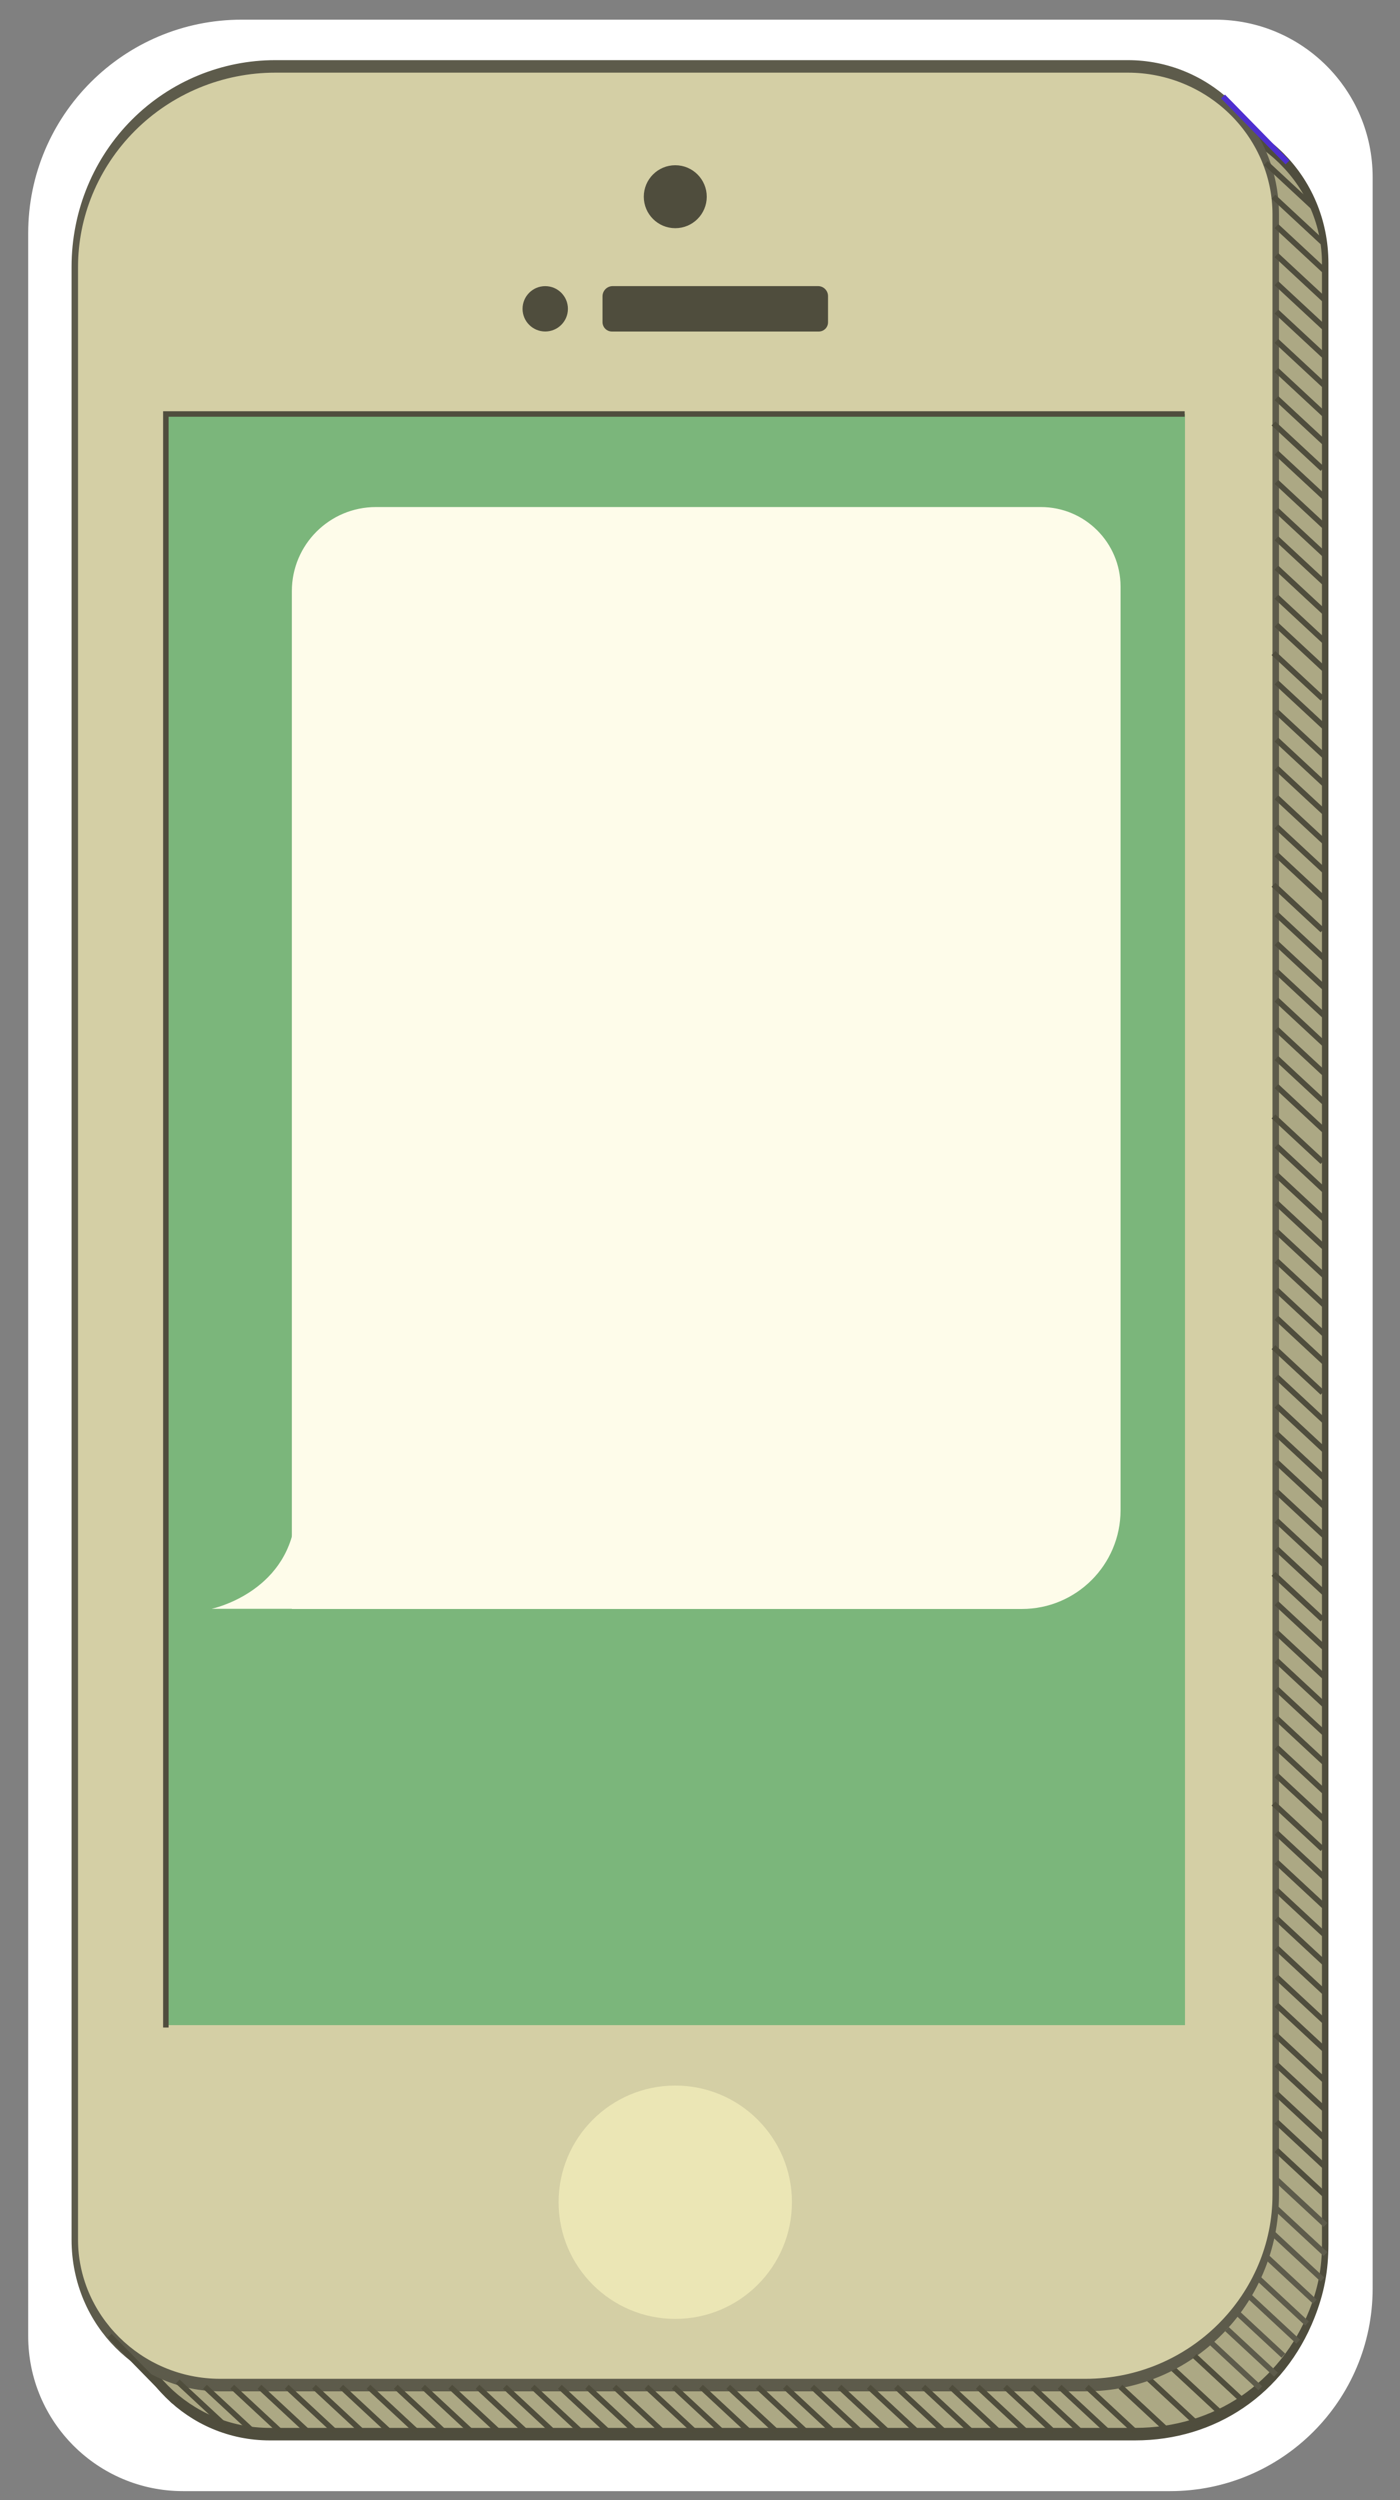 <?xml version="1.0" encoding="UTF-8" standalone="no" ?>
<!DOCTYPE svg PUBLIC "-//W3C//DTD SVG 1.1//EN" "http://www.w3.org/Graphics/SVG/1.1/DTD/svg11.dtd">
<svg xmlns="http://www.w3.org/2000/svg" xmlns:xlink="http://www.w3.org/1999/xlink" version="1.1" width="280" height="500" viewBox="0 0 280 500" xml:space="preserve">
<rect x="0" y="0" width="280" height="500" fill="#808080" stroke="none"/>
<desc>Created with Fabric.js 5.3.0</desc>
<defs>
</defs>
<g transform="matrix(1.452 0 0 2.669 140.084 251.064)" id="_G9u0qBxWMfpg-iPO7dcI"  >
<path style="stroke: rgb(93,91,75); stroke-width: 0; stroke-dasharray: none; stroke-linecap: butt; stroke-dashoffset: 0; stroke-linejoin: miter; stroke-miterlimit: 4; fill: rgb(255,255,255); fill-rule: nonzero; opacity: 1;"  transform=" translate(-0, -0)" d="M -92.593 -76.587 C -92.593 -85.427 -79.422 -92.593 -63.175 -92.593 L 70.903 -92.593 L 70.903 -92.593 C 82.882 -92.593 92.593 -87.309 92.593 -80.792 L 92.593 77.411 L 92.593 77.411 C 92.593 85.795 80.099 92.593 64.688 92.593 L -71.254 92.593 L -71.254 92.593 C -83.039 92.593 -92.593 87.395 -92.593 80.983 z" stroke-linecap="round" />
</g>
<g transform="matrix(1.297 0 0 2.504 144.946 254.946)" id="yv3VYBNPP-re1SEF-NI1U"  >
<path style="stroke: rgb(79,77,61); stroke-width: 1; stroke-dasharray: none; stroke-linecap: butt; stroke-dashoffset: 0; stroke-linejoin: miter; stroke-miterlimit: 4; fill: rgb(172,168,132); fill-rule: nonzero; opacity: 1;"  transform=" translate(0, 0)" d="M -92.593 -76.582 C -92.593 -85.425 -78.748 -92.593 -61.671 -92.593 L 69.795 -92.593 L 69.795 -92.593 C 82.386 -92.593 92.593 -87.308 92.593 -80.789 C 92.593 -28.584 92.593 77.406 92.593 77.406 C 92.596 79.418 91.97 81.124 90.543 82.995 C 86.018 88.924 75.575 92.598 63.261 92.593 C 63.261 92.593 -26.133 92.593 -70.163 92.593 L -70.163 92.593 C -82.551 92.593 -92.593 87.393 -92.593 80.98 z" stroke-linecap="round" />
</g>
<g transform="matrix(1.099 0 0 1.099 239.393 478.166)" id="JL16sPYyk-ibf8IjoU6X-"  >
<path style="stroke: rgb(79,77,60); stroke-width: 1; stroke-dasharray: none; stroke-linecap: butt; stroke-dashoffset: 0; stroke-linejoin: miter; stroke-miterlimit: 4; fill: rgb(255,255,255); fill-opacity: 0; fill-rule: nonzero; opacity: 1;"  transform=" translate(-0, -0)" d="M 4.46 4.142 L -4.46 -4.142" stroke-linecap="round" />
</g>
<g transform="matrix(1.099 0 0 1.099 233.941 479.656)" id="ArM8Oy_mDsmwyIXMy0pAa"  >
<path style="stroke: rgb(79,77,60); stroke-width: 1; stroke-dasharray: none; stroke-linecap: butt; stroke-dashoffset: 0; stroke-linejoin: miter; stroke-miterlimit: 4; fill: rgb(255,255,255); fill-opacity: 0; fill-rule: nonzero; opacity: 1;"  transform=" translate(-0, -0)" d="M 4.46 4.142 L -4.46 -4.142" stroke-linecap="round" />
</g>
<g transform="matrix(1.297 0 0 2.504 135.054 245.132)" id="5Lbg0PVUjetC02H09hgB-"  >
<path style="stroke: rgb(93,91,75); stroke-width: 1; stroke-dasharray: none; stroke-linecap: butt; stroke-dashoffset: 0; stroke-linejoin: miter; stroke-miterlimit: 4; fill: rgb(212,207,165); fill-rule: nonzero; opacity: 1;"  transform=" translate(-0, 0)" d="M -92.593 -76.582 C -92.593 -80.829 -89.335 -84.901 -83.536 -87.903 C -77.737 -90.906 -69.872 -92.593 -61.671 -92.593 L 69.795 -92.593 L 69.795 -92.593 C 75.841 -92.593 81.64 -91.349 85.915 -89.135 C 90.191 -86.922 92.593 -83.919 92.593 -80.789 L 92.593 77.406 L 92.593 77.406 C 92.593 85.793 79.461 92.593 63.261 92.593 L -70.163 92.593 L -70.163 92.593 C -82.551 92.593 -92.593 87.393 -92.593 80.98 z" stroke-linecap="round" />
</g>
<g transform="matrix(1.101 0 0 1.74 135.054 243.89)" id="Zd_s-67qUVsQ7wvPMep-O"  >
<path style="stroke: rgb(78,47,207); stroke-width: 0; stroke-dasharray: none; stroke-linecap: butt; stroke-dashoffset: 0; stroke-linejoin: miter; stroke-miterlimit: 4; fill: rgb(123,182,123); fill-rule: nonzero; opacity: 1;"  transform=" translate(-0, -0)" d="M -92.593 -92.593 L 92.593 -92.593 L 92.593 92.593 L -92.593 92.593 z" stroke-linecap="round" />
</g>
<g transform="matrix(1.099 0 0 1.099 228.987 481.88)" id="ShDyWMoweT0h7YzzrNn0O"  >
<path style="stroke: rgb(79,77,60); stroke-width: 1; stroke-dasharray: none; stroke-linecap: butt; stroke-dashoffset: 0; stroke-linejoin: miter; stroke-miterlimit: 4; fill: rgb(255,255,255); fill-opacity: 0; fill-rule: nonzero; opacity: 1;"  transform=" translate(-0, -0)" d="M 4.46 4.142 L -4.46 -4.142" stroke-linecap="round" />
</g>
<g transform="matrix(1.099 0 0 1.099 222.269 481.88)" id="JoIuaPRRrcDDxZdfXGGPP"  >
<path style="stroke: rgb(79,77,60); stroke-width: 1; stroke-dasharray: none; stroke-linecap: butt; stroke-dashoffset: 0; stroke-linejoin: miter; stroke-miterlimit: 4; fill: rgb(255,255,255); fill-opacity: 0; fill-rule: nonzero; opacity: 1;"  transform=" translate(-0, -0)" d="M 4.46 4.142 L -4.46 -4.142" stroke-linecap="round" />
</g>
<g transform="matrix(0.895 0 0 1.19 141.242 211.59)" id="SSddnpw28no8nQ-kVw8bD"  >
<path style="stroke: rgb(57,255,16); stroke-width: 0; stroke-dasharray: none; stroke-linecap: butt; stroke-dashoffset: 0; stroke-linejoin: miter; stroke-miterlimit: 4; fill: rgb(254,252,234); fill-rule: nonzero; opacity: 1;"  transform=" translate(0, 0)" d="M -92.593 -78.463 C -92.593 -86.267 -84.184 -92.593 -73.812 -92.593 L 74.803 -92.593 L 74.803 -92.593 C 84.628 -92.593 92.593 -86.6 92.593 -79.209 L 92.593 75.994 L 92.593 75.994 C 92.593 85.161 82.715 92.593 70.53 92.593 L -92.593 92.593 z" stroke-linecap="round" />
</g>
<g transform="matrix(0.068 0 0 0.068 135.054 39.34)" id="fYXuJIm859Lx_1IxTNTUX"  >
<path style="stroke: rgb(242,6,244); stroke-width: 0; stroke-dasharray: none; stroke-linecap: butt; stroke-dashoffset: 0; stroke-linejoin: miter; stroke-miterlimit: 4; fill: rgb(79,77,61); fill-rule: nonzero; opacity: 1;"  transform=" translate(0, 0)" d="M 0 -92.593 C 51.111 -92.593 92.593 -51.111 92.593 0 C 92.593 51.111 51.111 92.593 0 92.593 C -51.111 92.593 -92.593 51.111 -92.593 0 C -92.593 -51.111 -51.111 -92.593 0 -92.593 z" stroke-linecap="round" />
</g>
<g transform="matrix(0.467 0 0 0.569 51.892 311.022)" id="MPvofOXtrKsUghsFPXV95"  >
<path style="stroke: rgb(0,0,0); stroke-width: 0; stroke-dasharray: none; stroke-linecap: butt; stroke-dashoffset: 0; stroke-linejoin: miter; stroke-miterlimit: 4; fill: rgb(254,252,234); fill-rule: nonzero; opacity: 1;"  transform=" translate(-0, -0)" d="M 20.488 18.836 L -20.488 18.836 C -20.488 18.836 11.295 13.43 15.303 -12.186 C 19.311 -37.801 20.488 18.836 20.488 18.836 z" stroke-linecap="round" />
</g>
<g transform="matrix(1.099 0 0 1.099 259.597 273.968)" id="CvkjHiG507HyOmCWAa0Es"  >
<path style="stroke: rgb(79,77,61); stroke-width: 1; stroke-dasharray: none; stroke-linecap: butt; stroke-dashoffset: 0; stroke-linejoin: miter; stroke-miterlimit: 4; fill: rgb(255,255,255); fill-opacity: 0; fill-rule: nonzero; opacity: 1;"  transform=" translate(-0, -0)" d="M 4.46 4.142 L -4.46 -4.142" stroke-linecap="round" />
</g>
<g transform="matrix(1.099 0 0 1.099 251.058 25.888)" id="ijqYhfid2atw7Nhr3Ir_y"  >
<path style="stroke: rgb(78,47,207); stroke-width: 1; stroke-dasharray: none; stroke-linecap: butt; stroke-dashoffset: 0; stroke-linejoin: miter; stroke-miterlimit: 4; fill: rgb(255,255,255); fill-opacity: 0; fill-rule: nonzero; opacity: 1;"  transform=" translate(0, 0)" d="M 5.872 5.996 L -5.872 -5.996" stroke-linecap="round" />
</g>
<g transform="matrix(1.099 0 0 1.099 260.19 296.938)" id="_YL-Y_uUzmkDdhodFQ4RZ"  >
<path style="stroke: rgb(79,77,61); stroke-width: 1; stroke-dasharray: none; stroke-linecap: butt; stroke-dashoffset: 0; stroke-linejoin: miter; stroke-miterlimit: 4; fill: rgb(255,255,255); fill-opacity: 0; fill-rule: nonzero; opacity: 1;"  transform=" translate(-0, -0)" d="M 4.46 4.142 L -4.46 -4.142" stroke-linecap="round" />
</g>
<g transform="matrix(1.099 0 0 1.099 260.19 279.846)" id="sYRFa4NQZ8iMWi1NGid6b"  >
<path style="stroke: rgb(79,77,61); stroke-width: 1; stroke-dasharray: none; stroke-linecap: butt; stroke-dashoffset: 0; stroke-linejoin: miter; stroke-miterlimit: 4; fill: rgb(255,255,255); fill-opacity: 0; fill-rule: nonzero; opacity: 1;"  transform=" translate(-0, -0)" d="M 4.46 4.142 L -4.46 -4.142" stroke-linecap="round" />
</g>
<g transform="matrix(1.099 0 0 1.099 216.817 481.88)" id="TEaWz-yfkvLLggD7seNTu"  >
<path style="stroke: rgb(79,77,60); stroke-width: 1; stroke-dasharray: none; stroke-linecap: butt; stroke-dashoffset: 0; stroke-linejoin: miter; stroke-miterlimit: 4; fill: rgb(255,255,255); fill-opacity: 0; fill-rule: nonzero; opacity: 1;"  transform=" translate(-0, -0)" d="M 4.46 4.142 L -4.46 -4.142" stroke-linecap="round" />
</g>
<g transform="matrix(1.099 0 0 1.099 259.894 411.402)" id="ubEkE_DPVOwGsHPwAIi8n"  >
<path style="stroke: rgb(79,77,61); stroke-width: 1; stroke-dasharray: none; stroke-linecap: butt; stroke-dashoffset: 0; stroke-linejoin: miter; stroke-miterlimit: 4; fill: rgb(255,255,255); fill-opacity: 0; fill-rule: nonzero; opacity: 1;"  transform=" translate(-0, -0)" d="M 4.46 4.142 L -4.46 -4.142" stroke-linecap="round" />
</g>
<g transform="matrix(1.099 0 0 1.099 260.19 302.816)" id="269Dbxu7982jvWz7CBnUe"  >
<path style="stroke: rgb(79,77,61); stroke-width: 1; stroke-dasharray: none; stroke-linecap: butt; stroke-dashoffset: 0; stroke-linejoin: miter; stroke-miterlimit: 4; fill: rgb(255,255,255); fill-opacity: 0; fill-rule: nonzero; opacity: 1;"  transform=" translate(-0, -0)" d="M 4.46 4.142 L -4.46 -4.142" stroke-linecap="round" />
</g>
<g transform="matrix(1.099 0 0 1.099 260.19 285.656)" id="AwW6C7IlqZaAXgV0flhPj"  >
<path style="stroke: rgb(79,77,61); stroke-width: 1; stroke-dasharray: none; stroke-linecap: butt; stroke-dashoffset: 0; stroke-linejoin: miter; stroke-miterlimit: 4; fill: rgb(255,255,255); fill-opacity: 0; fill-rule: nonzero; opacity: 1;"  transform=" translate(-0, -0)" d="M 4.46 4.142 L -4.46 -4.142" stroke-linecap="round" />
</g>
<g transform="matrix(1.099 0 0 1.099 260.19 308.625)" id="BvjI0sVN4A8Bku_9GsEJE"  >
<path style="stroke: rgb(79,77,61); stroke-width: 1; stroke-dasharray: none; stroke-linecap: butt; stroke-dashoffset: 0; stroke-linejoin: miter; stroke-miterlimit: 4; fill: rgb(255,255,255); fill-opacity: 0; fill-rule: nonzero; opacity: 1;"  transform=" translate(-0, -0)" d="M 4.46 4.142 L -4.46 -4.142" stroke-linecap="round" />
</g>
<g transform="matrix(1.099 0 0 1.099 260.19 291.274)" id="TsuLF9ra-4-EjqYuRnYRg"  >
<path style="stroke: rgb(79,77,61); stroke-width: 1; stroke-dasharray: none; stroke-linecap: butt; stroke-dashoffset: 0; stroke-linejoin: miter; stroke-miterlimit: 4; fill: rgb(255,255,255); fill-opacity: 0; fill-rule: nonzero; opacity: 1;"  transform=" translate(-0, -0)" d="M 4.46 4.142 L -4.46 -4.142" stroke-linecap="round" />
</g>
<g transform="matrix(1.099 0 0 1.099 211.365 481.88)" id="9Yz1NUBpVKezelBk3ZW5i"  >
<path style="stroke: rgb(79,77,60); stroke-width: 1; stroke-dasharray: none; stroke-linecap: butt; stroke-dashoffset: 0; stroke-linejoin: miter; stroke-miterlimit: 4; fill: rgb(255,255,255); fill-opacity: 0; fill-rule: nonzero; opacity: 1;"  transform=" translate(-0, -0)" d="M 4.46 4.142 L -4.46 -4.142" stroke-linecap="round" />
</g>
<g transform="matrix(1.099 0 0 1.099 260.19 417.448)" id="kb6-uroBnwmcvQMvcnj7I"  >
<path style="stroke: rgb(79,77,61); stroke-width: 1; stroke-dasharray: none; stroke-linecap: butt; stroke-dashoffset: 0; stroke-linejoin: miter; stroke-miterlimit: 4; fill: rgb(255,255,255); fill-opacity: 0; fill-rule: nonzero; opacity: 1;"  transform=" translate(-0, -0)" d="M 4.46 4.142 L -4.46 -4.142" stroke-linecap="round" />
</g>
<g transform="matrix(0.252 0 0 0.252 135.054 440.417)" id="826o_ZZ4lR3ps_e4AHRYR"  >
<path style="stroke: rgb(79,77,61); stroke-width: 0; stroke-dasharray: none; stroke-linecap: butt; stroke-dashoffset: 0; stroke-linejoin: miter; stroke-miterlimit: 4; fill: rgb(235,230,181); fill-rule: nonzero; opacity: 1;"  transform=" translate(0, 0)" d="M 0 -92.593 C 51.111 -92.593 92.593 -51.111 92.593 0 C 92.593 51.111 51.111 92.593 0 92.593 C -51.111 92.593 -92.593 51.111 -92.593 0 C -92.593 -51.111 -51.111 -92.593 0 -92.593 z" stroke-linecap="round" />
</g>
<g transform="matrix(1.099 0 0 1.099 260.19 314.244)" id="lYxq9g2ksYP7SptmkfdK3"  >
<path style="stroke: rgb(79,77,61); stroke-width: 1; stroke-dasharray: none; stroke-linecap: butt; stroke-dashoffset: 0; stroke-linejoin: miter; stroke-miterlimit: 4; fill: rgb(255,255,255); fill-opacity: 0; fill-rule: nonzero; opacity: 1;"  transform=" translate(-0, -0)" d="M 4.46 4.142 L -4.46 -4.142" stroke-linecap="round" />
</g>
<g transform="matrix(1.099 0 0 1.099 259.597 319.307)" id="PVF0qNFZiY1S-2PAgMNNx"  >
<path style="stroke: rgb(79,77,61); stroke-width: 1; stroke-dasharray: none; stroke-linecap: butt; stroke-dashoffset: 0; stroke-linejoin: miter; stroke-miterlimit: 4; fill: rgb(255,255,255); fill-opacity: 0; fill-rule: nonzero; opacity: 1;"  transform=" translate(-0, -0)" d="M 4.46 4.142 L -4.46 -4.142" stroke-linecap="round" />
</g>
<g transform="matrix(1.099 0 0 1.099 205.913 481.88)" id="JQR-z4un7rAQZ9cEHQOe9"  >
<path style="stroke: rgb(79,77,60); stroke-width: 1; stroke-dasharray: none; stroke-linecap: butt; stroke-dashoffset: 0; stroke-linejoin: miter; stroke-miterlimit: 4; fill: rgb(255,255,255); fill-opacity: 0; fill-rule: nonzero; opacity: 1;"  transform=" translate(-0, -0)" d="M 4.46 4.142 L -4.46 -4.142" stroke-linecap="round" />
</g>
<g transform="matrix(1.099 0 0 1.099 260.19 423.257)" id="15bXIwXaNDw5G6xJJ-ET6"  >
<path style="stroke: rgb(79,77,61); stroke-width: 1; stroke-dasharray: none; stroke-linecap: butt; stroke-dashoffset: 0; stroke-linejoin: miter; stroke-miterlimit: 4; fill: rgb(255,255,255); fill-opacity: 0; fill-rule: nonzero; opacity: 1;"  transform=" translate(-0, -0)" d="M 4.46 4.142 L -4.46 -4.142" stroke-linecap="round" />
</g>
<g transform="matrix(1.099 0 0 1.099 260.19 342.276)" id="DjPbIHlwO6U6I5MtCJH4F"  >
<path style="stroke: rgb(79,77,61); stroke-width: 1; stroke-dasharray: none; stroke-linecap: butt; stroke-dashoffset: 0; stroke-linejoin: miter; stroke-miterlimit: 4; fill: rgb(255,255,255); fill-opacity: 0; fill-rule: nonzero; opacity: 1;"  transform=" translate(-0, -0)" d="M 4.46 4.142 L -4.46 -4.142" stroke-linecap="round" />
</g>
<g transform="matrix(1.099 0 0 1.099 260.19 325.185)" id="3vFRgc7triri2viRfIKsa"  >
<path style="stroke: rgb(79,77,61); stroke-width: 1; stroke-dasharray: none; stroke-linecap: butt; stroke-dashoffset: 0; stroke-linejoin: miter; stroke-miterlimit: 4; fill: rgb(255,255,255); fill-opacity: 0; fill-rule: nonzero; opacity: 1;"  transform=" translate(-0, -0)" d="M 4.46 4.142 L -4.46 -4.142" stroke-linecap="round" />
</g>
<g transform="matrix(1.099 0 0 1.099 260.19 348.154)" id="g2kKRolMXGKVZCax70pUB"  >
<path style="stroke: rgb(79,77,61); stroke-width: 1; stroke-dasharray: none; stroke-linecap: butt; stroke-dashoffset: 0; stroke-linejoin: miter; stroke-miterlimit: 4; fill: rgb(255,255,255); fill-opacity: 0; fill-rule: nonzero; opacity: 1;"  transform=" translate(-0, -0)" d="M 4.46 4.142 L -4.46 -4.142" stroke-linecap="round" />
</g>
<g transform="matrix(1.099 0 0 1.099 260.19 330.994)" id="-xFd083HCwWQnCNzAsYt9"  >
<path style="stroke: rgb(79,77,61); stroke-width: 1; stroke-dasharray: none; stroke-linecap: butt; stroke-dashoffset: 0; stroke-linejoin: miter; stroke-miterlimit: 4; fill: rgb(255,255,255); fill-opacity: 0; fill-rule: nonzero; opacity: 1;"  transform=" translate(-0, -0)" d="M 4.46 4.142 L -4.46 -4.142" stroke-linecap="round" />
</g>
<g transform="matrix(1.099 0 0 1.099 200.461 481.88)" id="ww280HKopEsKeUS6eyvOW"  >
<path style="stroke: rgb(79,77,60); stroke-width: 1; stroke-dasharray: none; stroke-linecap: butt; stroke-dashoffset: 0; stroke-linejoin: miter; stroke-miterlimit: 4; fill: rgb(255,255,255); fill-opacity: 0; fill-rule: nonzero; opacity: 1;"  transform=" translate(-0, -0)" d="M 4.46 4.142 L -4.46 -4.142" stroke-linecap="round" />
</g>
<g transform="matrix(1.099 0 0 1.099 260.19 428.876)" id="EuYK5HxrN5YOjxrPdKK8R"  >
<path style="stroke: rgb(79,77,61); stroke-width: 1; stroke-dasharray: none; stroke-linecap: butt; stroke-dashoffset: 0; stroke-linejoin: miter; stroke-miterlimit: 4; fill: rgb(255,255,255); fill-opacity: 0; fill-rule: nonzero; opacity: 1;"  transform=" translate(-0, -0)" d="M 4.46 4.142 L -4.46 -4.142" stroke-linecap="round" />
</g>
<g transform="matrix(1.099 0 0 1.099 260.19 353.964)" id="rbLoRajQx1zl4C6qGyPQP"  >
<path style="stroke: rgb(79,77,61); stroke-width: 1; stroke-dasharray: none; stroke-linecap: butt; stroke-dashoffset: 0; stroke-linejoin: miter; stroke-miterlimit: 4; fill: rgb(255,255,255); fill-opacity: 0; fill-rule: nonzero; opacity: 1;"  transform=" translate(-0, -0)" d="M 4.46 4.142 L -4.46 -4.142" stroke-linecap="round" />
</g>
<g transform="matrix(1.099 0 0 1.099 260.19 336.613)" id="fR0igL-Lz-4JKKFDChyDQ"  >
<path style="stroke: rgb(79,77,61); stroke-width: 1; stroke-dasharray: none; stroke-linecap: butt; stroke-dashoffset: 0; stroke-linejoin: miter; stroke-miterlimit: 4; fill: rgb(255,255,255); fill-opacity: 0; fill-rule: nonzero; opacity: 1;"  transform=" translate(-0, -0)" d="M 4.46 4.142 L -4.46 -4.142" stroke-linecap="round" />
</g>
<g transform="matrix(1.099 0 0 1.099 260.19 434.539)" id="dTazT-WrTC0XRIqi3a9dV"  >
<path style="stroke: rgb(79,77,61); stroke-width: 1; stroke-dasharray: none; stroke-linecap: butt; stroke-dashoffset: 0; stroke-linejoin: miter; stroke-miterlimit: 4; fill: rgb(255,255,255); fill-opacity: 0; fill-rule: nonzero; opacity: 1;"  transform=" translate(-0, -0)" d="M 4.46 4.142 L -4.46 -4.142" stroke-linecap="round" />
</g>
<g transform="matrix(1.099 0 0 1.099 260.19 359.582)" id="ISQ1bvfp6ZNyvo2-dRBoY"  >
<path style="stroke: rgb(79,77,61); stroke-width: 1; stroke-dasharray: none; stroke-linecap: butt; stroke-dashoffset: 0; stroke-linejoin: miter; stroke-miterlimit: 4; fill: rgb(255,255,255); fill-opacity: 0; fill-rule: nonzero; opacity: 1;"  transform=" translate(-0, -0)" d="M 4.46 4.142 L -4.46 -4.142" stroke-linecap="round" />
</g>
<g transform="matrix(1.099 0 0 1.099 28.376 473.692)" id="LTBBxbnJ5iq1JP6PSldB2"  >
<path style="stroke: rgb(79,77,61); stroke-width: 1; stroke-dasharray: none; stroke-linecap: butt; stroke-dashoffset: 0; stroke-linejoin: miter; stroke-miterlimit: 4; fill: rgb(79,77,61); fill-rule: nonzero; opacity: 1;"  transform=" translate(0, 0)" d="M 5.872 5.996 L -5.872 -5.996" stroke-linecap="round" />
</g>
<g transform="matrix(0.049 0 0 0.049 109.047 61.76)" id="V0bvjHy66WqFA9s0XeVW7"  >
<path style="stroke: rgb(242,6,244); stroke-width: 0; stroke-dasharray: none; stroke-linecap: butt; stroke-dashoffset: 0; stroke-linejoin: miter; stroke-miterlimit: 4; fill: rgb(79,77,61); fill-rule: nonzero; opacity: 1;"  transform=" translate(0, 0)" d="M 0 -92.593 C 51.111 -92.593 92.593 -51.111 92.593 0 C 92.593 51.111 51.111 92.593 0 92.593 C -51.111 92.593 -92.593 51.111 -92.593 0 C -92.593 -51.111 -51.111 -92.593 0 -92.593 z" stroke-linecap="round" />
</g>
<g transform="matrix(1.099 0 0 1.099 260.19 388.208)" id="1R0pdOvR1LI0PNCE_kBKJ"  >
<path style="stroke: rgb(79,77,61); stroke-width: 1; stroke-dasharray: none; stroke-linecap: butt; stroke-dashoffset: 0; stroke-linejoin: miter; stroke-miterlimit: 4; fill: rgb(255,255,255); fill-opacity: 0; fill-rule: nonzero; opacity: 1;"  transform=" translate(-0, -0)" d="M 4.46 4.142 L -4.46 -4.142" stroke-linecap="round" />
</g>
<g transform="matrix(1.099 0 0 1.099 195.009 481.88)" id="Q2jV4YTyoD9SPcwr05Pwf"  >
<path style="stroke: rgb(79,77,60); stroke-width: 1; stroke-dasharray: none; stroke-linecap: butt; stroke-dashoffset: 0; stroke-linejoin: miter; stroke-miterlimit: 4; fill: rgb(255,255,255); fill-opacity: 0; fill-rule: nonzero; opacity: 1;"  transform=" translate(-0, -0)" d="M 4.46 4.142 L -4.46 -4.142" stroke-linecap="round" />
</g>
<g transform="matrix(1.099 0 0 1.099 260.19 440.417)" id="-FqLVh7kBzpUMSyviPDX3"  >
<path style="stroke: rgb(93,91,75); stroke-width: 1; stroke-dasharray: none; stroke-linecap: butt; stroke-dashoffset: 0; stroke-linejoin: miter; stroke-miterlimit: 4; fill: rgb(255,255,255); fill-opacity: 0; fill-rule: nonzero; opacity: 1;"  transform=" translate(-0, -0)" d="M 4.46 4.142 L -4.46 -4.142" stroke-linecap="round" />
</g>
<g transform="matrix(1.087 0 0 0.219 143.053 61.76)" id="OpORFh6Xj1i5XhwOgTIrr"  >
<path style="stroke: rgb(78,47,207); stroke-width: 0; stroke-dasharray: none; stroke-linecap: butt; stroke-dashoffset: 0; stroke-linejoin: miter; stroke-miterlimit: 4; fill: rgb(79,77,61); fill-rule: nonzero; opacity: 1;"  transform=" translate(0, -0)" d="M -20.747 -11.407 C -20.747 -16.565 -19.905 -20.747 -18.865 -20.747 L 18.907 -20.747 L 18.907 -20.747 C 19.923 -20.747 20.747 -16.659 20.747 -11.615 L 20.747 12.326 L 20.747 12.326 C 20.747 16.977 19.987 20.747 19.051 20.747 L -19.009 20.747 L -19.009 20.747 C -19.969 20.747 -20.747 16.884 -20.747 12.118 z" stroke-linecap="round" />
</g>
<g transform="matrix(1.099 0 0 1.099 260.19 394.086)" id="mb2ctLslnK3B0MRiM7llX"  >
<path style="stroke: rgb(79,77,61); stroke-width: 1; stroke-dasharray: none; stroke-linecap: butt; stroke-dashoffset: 0; stroke-linejoin: miter; stroke-miterlimit: 4; fill: rgb(255,255,255); fill-opacity: 0; fill-rule: nonzero; opacity: 1;"  transform=" translate(-0, -0)" d="M 4.46 4.142 L -4.46 -4.142" stroke-linecap="round" />
</g>
<g transform="matrix(1.099 0 0 1.099 260.19 399.895)" id="w01YKR_9LKTGfDSMBm9Kk"  >
<path style="stroke: rgb(79,77,61); stroke-width: 1; stroke-dasharray: none; stroke-linecap: butt; stroke-dashoffset: 0; stroke-linejoin: miter; stroke-miterlimit: 4; fill: rgb(255,255,255); fill-opacity: 0; fill-rule: nonzero; opacity: 1;"  transform=" translate(-0, -0)" d="M 4.46 4.142 L -4.46 -4.142" stroke-linecap="round" />
</g>
<g transform="matrix(1.099 0 0 1.099 260.19 446.227)" id="SgdyyzBrx7NVFZntBlVp9"  >
<path style="stroke: rgb(93,91,75); stroke-width: 1; stroke-dasharray: none; stroke-linecap: butt; stroke-dashoffset: 0; stroke-linejoin: miter; stroke-miterlimit: 4; fill: rgb(255,255,255); fill-opacity: 0; fill-rule: nonzero; opacity: 1;"  transform=" translate(-0, -0)" d="M 4.46 4.142 L -4.46 -4.142" stroke-linecap="round" />
</g>
<g transform="matrix(1.099 0 0 1.099 260.19 405.514)" id="AwaG-sjY6fWPFeVAE6olf"  >
<path style="stroke: rgb(79,77,61); stroke-width: 1; stroke-dasharray: none; stroke-linecap: butt; stroke-dashoffset: 0; stroke-linejoin: miter; stroke-miterlimit: 4; fill: rgb(255,255,255); fill-opacity: 0; fill-rule: nonzero; opacity: 1;"  transform=" translate(-0, -0)" d="M 4.46 4.142 L -4.46 -4.142" stroke-linecap="round" />
</g>
<g transform="matrix(1.099 0 0 1.099 259.597 365.238)" id="24NZSL6trvL-E7Q2j5Phf"  >
<path style="stroke: rgb(79,77,61); stroke-width: 1; stroke-dasharray: none; stroke-linecap: butt; stroke-dashoffset: 0; stroke-linejoin: miter; stroke-miterlimit: 4; fill: rgb(255,255,255); fill-opacity: 0; fill-rule: nonzero; opacity: 1;"  transform=" translate(-0, -0)" d="M 4.46 4.142 L -4.46 -4.142" stroke-linecap="round" />
</g>
<g transform="matrix(1.099 0 0 1.099 189.557 481.88)" id="t5-E1sw446NwOoVDID1wH"  >
<path style="stroke: rgb(79,77,60); stroke-width: 1; stroke-dasharray: none; stroke-linecap: butt; stroke-dashoffset: 0; stroke-linejoin: miter; stroke-miterlimit: 4; fill: rgb(255,255,255); fill-opacity: 0; fill-rule: nonzero; opacity: 1;"  transform=" translate(-0, -0)" d="M 4.46 4.142 L -4.46 -4.142" stroke-linecap="round" />
</g>
<g transform="matrix(1.099 0 0 1.099 259.597 451.33)" id="XVdrXReDgwhfqwalbZc9n"  >
<path style="stroke: rgb(93,91,75); stroke-width: 1; stroke-dasharray: none; stroke-linecap: butt; stroke-dashoffset: 0; stroke-linejoin: miter; stroke-miterlimit: 4; fill: rgb(255,255,255); fill-opacity: 0; fill-rule: nonzero; opacity: 1;"  transform=" translate(-0, -0)" d="M 4.46 4.142 L -4.46 -4.142" stroke-linecap="round" />
</g>
<g transform="matrix(1.099 0 0 1.099 260.19 371.116)" id="aXTiCObsjutXZiXTAS54b"  >
<path style="stroke: rgb(79,77,61); stroke-width: 1; stroke-dasharray: none; stroke-linecap: butt; stroke-dashoffset: 0; stroke-linejoin: miter; stroke-miterlimit: 4; fill: rgb(255,255,255); fill-opacity: 0; fill-rule: nonzero; opacity: 1;"  transform=" translate(-0, -0)" d="M 4.46 4.142 L -4.46 -4.142" stroke-linecap="round" />
</g>
<g transform="matrix(1.099 0 0 1.099 260.19 376.926)" id="v_dLIKLKJkVt6tDQ7_ogH"  >
<path style="stroke: rgb(79,77,61); stroke-width: 1; stroke-dasharray: none; stroke-linecap: butt; stroke-dashoffset: 0; stroke-linejoin: miter; stroke-miterlimit: 4; fill: rgb(255,255,255); fill-opacity: 0; fill-rule: nonzero; opacity: 1;"  transform=" translate(-0, -0)" d="M 4.46 4.142 L -4.46 -4.142" stroke-linecap="round" />
</g>
<g transform="matrix(1.099 0 0 1.099 184.104 481.88)" id="NyuWuAoH4Z6iIY2nWdvDC"  >
<path style="stroke: rgb(79,77,60); stroke-width: 1; stroke-dasharray: none; stroke-linecap: butt; stroke-dashoffset: 0; stroke-linejoin: miter; stroke-miterlimit: 4; fill: rgb(255,255,255); fill-opacity: 0; fill-rule: nonzero; opacity: 1;"  transform=" translate(-0, -0)" d="M 4.46 4.142 L -4.46 -4.142" stroke-linecap="round" />
</g>
<g transform="matrix(1.099 0 0 1.099 250.298 470.345)" id="EU5wlua3Ih83afMusL8lr"  >
<path style="stroke: rgb(93,91,75); stroke-width: 1; stroke-dasharray: none; stroke-linecap: butt; stroke-dashoffset: 0; stroke-linejoin: miter; stroke-miterlimit: 4; fill: rgb(255,255,255); fill-opacity: 0; fill-rule: nonzero; opacity: 1;"  transform=" translate(-0, -0)" d="M 4.46 4.142 L -4.46 -4.142" stroke-linecap="round" />
</g>
<g transform="matrix(1.099 0 0 1.099 260.19 382.544)" id="M8trMVAEvNwmDQ9EBla7D"  >
<path style="stroke: rgb(79,77,61); stroke-width: 1; stroke-dasharray: none; stroke-linecap: butt; stroke-dashoffset: 0; stroke-linejoin: miter; stroke-miterlimit: 4; fill: rgb(255,255,255); fill-opacity: 0; fill-rule: nonzero; opacity: 1;"  transform=" translate(-0, -0)" d="M 4.46 4.142 L -4.46 -4.142" stroke-linecap="round" />
</g>
<g transform="matrix(1.099 0 0 1.099 258.062 455.738)" id="XNLsKkM8-Mulg07UXOM1L"  >
<path style="stroke: rgb(93,91,75); stroke-width: 1; stroke-dasharray: none; stroke-linecap: butt; stroke-dashoffset: 0; stroke-linejoin: miter; stroke-miterlimit: 4; fill: rgb(255,255,255); fill-opacity: 0; fill-rule: nonzero; opacity: 1;"  transform=" translate(-0, -0)" d="M 4.46 4.142 L -4.46 -4.142" stroke-linecap="round" />
</g>
<g transform="matrix(1.099 0 0 1.099 247.158 473.063)" id="1s0KTOoGs52wjjFTwRNDB"  >
<path style="stroke: rgb(93,91,75); stroke-width: 1; stroke-dasharray: none; stroke-linecap: butt; stroke-dashoffset: 0; stroke-linejoin: miter; stroke-miterlimit: 4; fill: rgb(255,255,255); fill-opacity: 0; fill-rule: nonzero; opacity: 1;"  transform=" translate(-0, -0)" d="M 4.46 4.142 L -4.46 -4.142" stroke-linecap="round" />
</g>
<g transform="matrix(1.099 0 0 1.099 178.652 481.88)" id="8KujOaldN2zoo2ikgrb9c"  >
<path style="stroke: rgb(79,77,60); stroke-width: 1; stroke-dasharray: none; stroke-linecap: butt; stroke-dashoffset: 0; stroke-linejoin: miter; stroke-miterlimit: 4; fill: rgb(255,255,255); fill-opacity: 0; fill-rule: nonzero; opacity: 1;"  transform=" translate(-0, -0)" d="M 4.46 4.142 L -4.46 -4.142" stroke-linecap="round" />
</g>
<g transform="matrix(1.099 0 0 1.099 251.77 466.551)" id="EfiqkvZlcfIDmVGbM4uuF"  >
<path style="stroke: rgb(93,91,75); stroke-width: 1; stroke-dasharray: none; stroke-linecap: butt; stroke-dashoffset: 0; stroke-linejoin: miter; stroke-miterlimit: 4; fill: rgb(255,255,255); fill-opacity: 0; fill-rule: nonzero; opacity: 1;"  transform=" translate(-0, -0)" d="M 4.46 4.142 L -4.46 -4.142" stroke-linecap="round" />
</g>
<g transform="matrix(1.099 0 0 1.099 256.51 460.139)" id="oNnZSiq0N9D9wQtJgl-ko"  >
<path style="stroke: rgb(93,91,75); stroke-width: 1; stroke-dasharray: none; stroke-linecap: butt; stroke-dashoffset: 0; stroke-linejoin: miter; stroke-miterlimit: 4; fill: rgb(255,255,255); fill-opacity: 0; fill-rule: nonzero; opacity: 1;"  transform=" translate(-0, -0)" d="M 4.46 4.142 L -4.46 -4.142" stroke-linecap="round" />
</g>
<g transform="matrix(1.099 0 0 1.099 259.597 43.894)" id="S-WTqZgtP7DhaTFD0VmSN"  >
<path style="stroke: rgb(79,77,61); stroke-width: 1; stroke-dasharray: none; stroke-linecap: butt; stroke-dashoffset: 0; stroke-linejoin: miter; stroke-miterlimit: 4; fill: rgb(255,255,255); fill-opacity: 0; fill-rule: nonzero; opacity: 1;"  transform=" translate(-0, -0)" d="M 4.46 4.142 L -4.46 -4.142" stroke-linecap="round" />
</g>
<g transform="matrix(1.099 0 0 1.099 172.79 481.88)" id="o31DDqTp3BojwbYp0cT81"  >
<path style="stroke: rgb(79,77,60); stroke-width: 1; stroke-dasharray: none; stroke-linecap: butt; stroke-dashoffset: 0; stroke-linejoin: miter; stroke-miterlimit: 4; fill: rgb(255,255,255); fill-opacity: 0; fill-rule: nonzero; opacity: 1;"  transform=" translate(-0, -0)" d="M 4.46 4.142 L -4.46 -4.142" stroke-linecap="round" />
</g>
<g transform="matrix(1.099 0 0 1.099 254.738 463.76)" id="zOgoDgAjKGNYEvso5a-SX"  >
<path style="stroke: rgb(93,91,75); stroke-width: 1; stroke-dasharray: none; stroke-linecap: butt; stroke-dashoffset: 0; stroke-linejoin: miter; stroke-miterlimit: 4; fill: rgb(255,255,255); fill-opacity: 0; fill-rule: nonzero; opacity: 1;"  transform=" translate(-0, -0)" d="M 4.46 4.142 L -4.46 -4.142" stroke-linecap="round" />
</g>
<g transform="matrix(1.099 0 0 1.099 258.062 37.16)" id="OhK1zD23N-AUHpTTOXB1X"  >
<path style="stroke: rgb(79,77,61); stroke-width: 1; stroke-dasharray: none; stroke-linecap: butt; stroke-dashoffset: 0; stroke-linejoin: miter; stroke-miterlimit: 4; fill: rgb(255,255,255); fill-opacity: 0; fill-rule: nonzero; opacity: 1;"  transform=" translate(-0, -0)" d="M 4.46 4.142 L -4.46 -4.142" stroke-linecap="round" />
</g>
<g transform="matrix(1.099 0 0 1.099 259.597 89.232)" id="zk4BNYmAipbeEbmKYRI5v"  >
<path style="stroke: rgb(79,77,61); stroke-width: 1; stroke-dasharray: none; stroke-linecap: butt; stroke-dashoffset: 0; stroke-linejoin: miter; stroke-miterlimit: 4; fill: rgb(255,255,255); fill-opacity: 0; fill-rule: nonzero; opacity: 1;"  transform=" translate(-0, -0)" d="M 4.46 4.142 L -4.46 -4.142" stroke-linecap="round" />
</g>
<g transform="matrix(1.099 0 0 1.099 260.19 66.863)" id="czppDku5qceSS3vgsXLM0"  >
<path style="stroke: rgb(79,77,61); stroke-width: 1; stroke-dasharray: none; stroke-linecap: butt; stroke-dashoffset: 0; stroke-linejoin: miter; stroke-miterlimit: 4; fill: rgb(255,255,255); fill-opacity: 0; fill-rule: nonzero; opacity: 1;"  transform=" translate(-0, -0)" d="M 4.46 4.142 L -4.46 -4.142" stroke-linecap="round" />
</g>
<g transform="matrix(1.099 0 0 1.099 260.19 49.772)" id="nyIiWM426tTKWQM_C9_FB"  >
<path style="stroke: rgb(79,77,61); stroke-width: 1; stroke-dasharray: none; stroke-linecap: butt; stroke-dashoffset: 0; stroke-linejoin: miter; stroke-miterlimit: 4; fill: rgb(255,255,255); fill-opacity: 0; fill-rule: nonzero; opacity: 1;"  transform=" translate(-0, -0)" d="M 4.46 4.142 L -4.46 -4.142" stroke-linecap="round" />
</g>
<g transform="matrix(1.099 0 0 1.099 167.337 481.88)" id="pnAl0mBQY1SO-rII5MIRY"  >
<path style="stroke: rgb(79,77,60); stroke-width: 1; stroke-dasharray: none; stroke-linecap: butt; stroke-dashoffset: 0; stroke-linejoin: miter; stroke-miterlimit: 4; fill: rgb(255,255,255); fill-opacity: 0; fill-rule: nonzero; opacity: 1;"  transform=" translate(-0, -0)" d="M 4.46 4.142 L -4.46 -4.142" stroke-linecap="round" />
</g>
<g transform="matrix(1.099 0 0 1.099 259.597 135.163)" id="zZR8njf3cVMcYyU43SOA0"  >
<path style="stroke: rgb(79,77,61); stroke-width: 1; stroke-dasharray: none; stroke-linecap: butt; stroke-dashoffset: 0; stroke-linejoin: miter; stroke-miterlimit: 4; fill: rgb(255,255,255); fill-opacity: 0; fill-rule: nonzero; opacity: 1;"  transform=" translate(-0, -0)" d="M 4.46 4.142 L -4.46 -4.142" stroke-linecap="round" />
</g>
<g transform="matrix(1.099 0 0 1.099 260.19 112.202)" id="MmG97t5qFzmdAWWDu_0Hn"  >
<path style="stroke: rgb(79,77,61); stroke-width: 1; stroke-dasharray: none; stroke-linecap: butt; stroke-dashoffset: 0; stroke-linejoin: miter; stroke-miterlimit: 4; fill: rgb(255,255,255); fill-opacity: 0; fill-rule: nonzero; opacity: 1;"  transform=" translate(-0, -0)" d="M 4.46 4.142 L -4.46 -4.142" stroke-linecap="round" />
</g>
<g transform="matrix(1.099 0 0 1.099 260.19 95.11)" id="La3DqkWeYSAzlGKIqMriN"  >
<path style="stroke: rgb(79,77,61); stroke-width: 1; stroke-dasharray: none; stroke-linecap: butt; stroke-dashoffset: 0; stroke-linejoin: miter; stroke-miterlimit: 4; fill: rgb(255,255,255); fill-opacity: 0; fill-rule: nonzero; opacity: 1;"  transform=" translate(-0, -0)" d="M 4.46 4.142 L -4.46 -4.142" stroke-linecap="round" />
</g>
<g transform="matrix(1.099 0 0 1.099 260.19 72.741)" id="xyn_ZBufvIX7_mBp9KxWQ"  >
<path style="stroke: rgb(79,77,61); stroke-width: 1; stroke-dasharray: none; stroke-linecap: butt; stroke-dashoffset: 0; stroke-linejoin: miter; stroke-miterlimit: 4; fill: rgb(255,255,255); fill-opacity: 0; fill-rule: nonzero; opacity: 1;"  transform=" translate(-0, -0)" d="M 4.46 4.142 L -4.46 -4.142" stroke-linecap="round" />
</g>
<g transform="matrix(1.099 0 0 1.099 260.19 55.581)" id="iSoTLzKR9X8UUpyGAK9Jx"  >
<path style="stroke: rgb(79,77,61); stroke-width: 1; stroke-dasharray: none; stroke-linecap: butt; stroke-dashoffset: 0; stroke-linejoin: miter; stroke-miterlimit: 4; fill: rgb(255,255,255); fill-opacity: 0; fill-rule: nonzero; opacity: 1;"  transform=" translate(-0, -0)" d="M 4.46 4.142 L -4.46 -4.142" stroke-linecap="round" />
</g>
<g transform="matrix(1.099 0 0 1.099 259.597 181.495)" id="CS76wWDUg_znXCVv1l6jM"  >
<path style="stroke: rgb(79,77,61); stroke-width: 1; stroke-dasharray: none; stroke-linecap: butt; stroke-dashoffset: 0; stroke-linejoin: miter; stroke-miterlimit: 4; fill: rgb(255,255,255); fill-opacity: 0; fill-rule: nonzero; opacity: 1;"  transform=" translate(-0, -0)" d="M 4.46 4.142 L -4.46 -4.142" stroke-linecap="round" />
</g>
<g transform="matrix(1.099 0 0 1.099 260.19 158.133)" id="66zHxrCZshs4MBxdYAqC9"  >
<path style="stroke: rgb(79,77,61); stroke-width: 1; stroke-dasharray: none; stroke-linecap: butt; stroke-dashoffset: 0; stroke-linejoin: miter; stroke-miterlimit: 4; fill: rgb(255,255,255); fill-opacity: 0; fill-rule: nonzero; opacity: 1;"  transform=" translate(-0, -0)" d="M 4.46 4.142 L -4.46 -4.142" stroke-linecap="round" />
</g>
<g transform="matrix(1.099 0 0 1.099 260.19 141.042)" id="Z2RugH3hfsLP_GCaKJexf"  >
<path style="stroke: rgb(79,77,61); stroke-width: 1; stroke-dasharray: none; stroke-linecap: butt; stroke-dashoffset: 0; stroke-linejoin: miter; stroke-miterlimit: 4; fill: rgb(255,255,255); fill-opacity: 0; fill-rule: nonzero; opacity: 1;"  transform=" translate(-0, -0)" d="M 4.46 4.142 L -4.46 -4.142" stroke-linecap="round" />
</g>
<g transform="matrix(1.099 0 0 1.099 260.19 118.08)" id="hyDP-_bUGaLhb5vvR0pWo"  >
<path style="stroke: rgb(79,77,61); stroke-width: 1; stroke-dasharray: none; stroke-linecap: butt; stroke-dashoffset: 0; stroke-linejoin: miter; stroke-miterlimit: 4; fill: rgb(255,255,255); fill-opacity: 0; fill-rule: nonzero; opacity: 1;"  transform=" translate(-0, -0)" d="M 4.46 4.142 L -4.46 -4.142" stroke-linecap="round" />
</g>
<g transform="matrix(1.099 0 0 1.099 260.19 100.919)" id="mLYBe35F36iWQL1b_eicf"  >
<path style="stroke: rgb(79,77,61); stroke-width: 1; stroke-dasharray: none; stroke-linecap: butt; stroke-dashoffset: 0; stroke-linejoin: miter; stroke-miterlimit: 4; fill: rgb(255,255,255); fill-opacity: 0; fill-rule: nonzero; opacity: 1;"  transform=" translate(-0, -0)" d="M 4.46 4.142 L -4.46 -4.142" stroke-linecap="round" />
</g>
<g transform="matrix(1.099 0 0 1.099 260.19 78.551)" id="Dsb8_75Ngpjcnx0uquocN"  >
<path style="stroke: rgb(79,77,61); stroke-width: 1; stroke-dasharray: none; stroke-linecap: butt; stroke-dashoffset: 0; stroke-linejoin: miter; stroke-miterlimit: 4; fill: rgb(255,255,255); fill-opacity: 0; fill-rule: nonzero; opacity: 1;"  transform=" translate(-0, -0)" d="M 4.46 4.142 L -4.46 -4.142" stroke-linecap="round" />
</g>
<g transform="matrix(1.099 0 0 1.099 260.19 61.2)" id="tHx4oKFVBNpN30Xofgqag"  >
<path style="stroke: rgb(79,77,61); stroke-width: 1; stroke-dasharray: none; stroke-linecap: butt; stroke-dashoffset: 0; stroke-linejoin: miter; stroke-miterlimit: 4; fill: rgb(255,255,255); fill-opacity: 0; fill-rule: nonzero; opacity: 1;"  transform=" translate(-0, -0)" d="M 4.46 4.142 L -4.46 -4.142" stroke-linecap="round" />
</g>
<g transform="matrix(1.099 0 0 1.099 161.885 481.88)" id="jtszhZWjvCmYiDULihRSL"  >
<path style="stroke: rgb(79,77,60); stroke-width: 1; stroke-dasharray: none; stroke-linecap: butt; stroke-dashoffset: 0; stroke-linejoin: miter; stroke-miterlimit: 4; fill: rgb(255,255,255); fill-opacity: 0; fill-rule: nonzero; opacity: 1;"  transform=" translate(-0, -0)" d="M 4.46 4.142 L -4.46 -4.142" stroke-linecap="round" />
</g>
<g transform="matrix(1.099 0 0 1.099 259.597 227.826)" id="XBrnA9oeFmdlSaySgrnTk"  >
<path style="stroke: rgb(79,77,61); stroke-width: 1; stroke-dasharray: none; stroke-linecap: butt; stroke-dashoffset: 0; stroke-linejoin: miter; stroke-miterlimit: 4; fill: rgb(255,255,255); fill-opacity: 0; fill-rule: nonzero; opacity: 1;"  transform=" translate(-0, -0)" d="M 4.46 4.142 L -4.46 -4.142" stroke-linecap="round" />
</g>
<g transform="matrix(1.099 0 0 1.099 260.19 204.464)" id="r2qe5s4vK1FZYwIIuFV7C"  >
<path style="stroke: rgb(79,77,61); stroke-width: 1; stroke-dasharray: none; stroke-linecap: butt; stroke-dashoffset: 0; stroke-linejoin: miter; stroke-miterlimit: 4; fill: rgb(255,255,255); fill-opacity: 0; fill-rule: nonzero; opacity: 1;"  transform=" translate(-0, -0)" d="M 4.46 4.142 L -4.46 -4.142" stroke-linecap="round" />
</g>
<g transform="matrix(1.099 0 0 1.099 260.19 187.373)" id="W97B2rj9xJiB2qZdIPtm_"  >
<path style="stroke: rgb(79,77,61); stroke-width: 1; stroke-dasharray: none; stroke-linecap: butt; stroke-dashoffset: 0; stroke-linejoin: miter; stroke-miterlimit: 4; fill: rgb(255,255,255); fill-opacity: 0; fill-rule: nonzero; opacity: 1;"  transform=" translate(-0, -0)" d="M 4.46 4.142 L -4.46 -4.142" stroke-linecap="round" />
</g>
<g transform="matrix(1.099 0 0 1.099 260.19 164.011)" id="lpLjKwSp01J6KBycjp4Gv"  >
<path style="stroke: rgb(79,77,61); stroke-width: 1; stroke-dasharray: none; stroke-linecap: butt; stroke-dashoffset: 0; stroke-linejoin: miter; stroke-miterlimit: 4; fill: rgb(255,255,255); fill-opacity: 0; fill-rule: nonzero; opacity: 1;"  transform=" translate(-0, -0)" d="M 4.46 4.142 L -4.46 -4.142" stroke-linecap="round" />
</g>
<g transform="matrix(1.099 0 0 1.099 260.19 146.851)" id="6UyEJ1fHwa68Irmux7OmO"  >
<path style="stroke: rgb(79,77,61); stroke-width: 1; stroke-dasharray: none; stroke-linecap: butt; stroke-dashoffset: 0; stroke-linejoin: miter; stroke-miterlimit: 4; fill: rgb(255,255,255); fill-opacity: 0; fill-rule: nonzero; opacity: 1;"  transform=" translate(-0, -0)" d="M 4.46 4.142 L -4.46 -4.142" stroke-linecap="round" />
</g>
<g transform="matrix(1.099 0 0 1.099 260.19 123.889)" id="vBuPTvk-MZsj8jnk_6iHQ"  >
<path style="stroke: rgb(79,77,61); stroke-width: 1; stroke-dasharray: none; stroke-linecap: butt; stroke-dashoffset: 0; stroke-linejoin: miter; stroke-miterlimit: 4; fill: rgb(255,255,255); fill-opacity: 0; fill-rule: nonzero; opacity: 1;"  transform=" translate(-0, -0)" d="M 4.46 4.142 L -4.46 -4.142" stroke-linecap="round" />
</g>
<g transform="matrix(1.099 0 0 1.099 260.19 106.538)" id="TB2Cpt_S7BtNAvbkZfAyu"  >
<path style="stroke: rgb(79,77,61); stroke-width: 1; stroke-dasharray: none; stroke-linecap: butt; stroke-dashoffset: 0; stroke-linejoin: miter; stroke-miterlimit: 4; fill: rgb(255,255,255); fill-opacity: 0; fill-rule: nonzero; opacity: 1;"  transform=" translate(-0, -0)" d="M 4.46 4.142 L -4.46 -4.142" stroke-linecap="round" />
</g>
<g transform="matrix(1.099 0 0 1.099 260.19 84.169)" id="dDfGG3pW8wYbRDXIIM9hS"  >
<path style="stroke: rgb(79,77,61); stroke-width: 1; stroke-dasharray: none; stroke-linecap: butt; stroke-dashoffset: 0; stroke-linejoin: miter; stroke-miterlimit: 4; fill: rgb(255,255,255); fill-opacity: 0; fill-rule: nonzero; opacity: 1;"  transform=" translate(-0, -0)" d="M 4.46 4.142 L -4.46 -4.142" stroke-linecap="round" />
</g>
<g transform="matrix(1.099 0 0 1.099 156.433 481.88)" id="CbZ3Uey_4DnkznZNFxXdM"  >
<path style="stroke: rgb(79,77,60); stroke-width: 1; stroke-dasharray: none; stroke-linecap: butt; stroke-dashoffset: 0; stroke-linejoin: miter; stroke-miterlimit: 4; fill: rgb(255,255,255); fill-opacity: 0; fill-rule: nonzero; opacity: 1;"  transform=" translate(-0, -0)" d="M 4.46 4.142 L -4.46 -4.142" stroke-linecap="round" />
</g>
<g transform="matrix(1.099 0 0 1.099 260.19 250.796)" id="ZTjdoJssTO16QJdECypuu"  >
<path style="stroke: rgb(79,77,61); stroke-width: 1; stroke-dasharray: none; stroke-linecap: butt; stroke-dashoffset: 0; stroke-linejoin: miter; stroke-miterlimit: 4; fill: rgb(255,255,255); fill-opacity: 0; fill-rule: nonzero; opacity: 1;"  transform=" translate(-0, -0)" d="M 4.46 4.142 L -4.46 -4.142" stroke-linecap="round" />
</g>
<g transform="matrix(1.099 0 0 1.099 260.19 233.704)" id="XvBBg6BIJnR-e8F4a7bs4"  >
<path style="stroke: rgb(79,77,61); stroke-width: 1; stroke-dasharray: none; stroke-linecap: butt; stroke-dashoffset: 0; stroke-linejoin: miter; stroke-miterlimit: 4; fill: rgb(255,255,255); fill-opacity: 0; fill-rule: nonzero; opacity: 1;"  transform=" translate(-0, -0)" d="M 4.46 4.142 L -4.46 -4.142" stroke-linecap="round" />
</g>
<g transform="matrix(1.099 0 0 1.099 260.19 210.342)" id="pjxTv8dMdqCLqHZGjGsOG"  >
<path style="stroke: rgb(79,77,61); stroke-width: 1; stroke-dasharray: none; stroke-linecap: butt; stroke-dashoffset: 0; stroke-linejoin: miter; stroke-miterlimit: 4; fill: rgb(255,255,255); fill-opacity: 0; fill-rule: nonzero; opacity: 1;"  transform=" translate(-0, -0)" d="M 4.46 4.142 L -4.46 -4.142" stroke-linecap="round" />
</g>
<g transform="matrix(1.099 0 0 1.099 260.19 193.182)" id="9y2UxKgNGhfbNknv12rQH"  >
<path style="stroke: rgb(79,77,61); stroke-width: 1; stroke-dasharray: none; stroke-linecap: butt; stroke-dashoffset: 0; stroke-linejoin: miter; stroke-miterlimit: 4; fill: rgb(255,255,255); fill-opacity: 0; fill-rule: nonzero; opacity: 1;"  transform=" translate(-0, -0)" d="M 4.46 4.142 L -4.46 -4.142" stroke-linecap="round" />
</g>
<g transform="matrix(1.099 0 0 1.099 260.19 169.821)" id="soVYjR3cOq45jbIVeRChw"  >
<path style="stroke: rgb(79,77,61); stroke-width: 1; stroke-dasharray: none; stroke-linecap: butt; stroke-dashoffset: 0; stroke-linejoin: miter; stroke-miterlimit: 4; fill: rgb(255,255,255); fill-opacity: 0; fill-rule: nonzero; opacity: 1;"  transform=" translate(-0, -0)" d="M 4.46 4.142 L -4.46 -4.142" stroke-linecap="round" />
</g>
<g transform="matrix(1.099 0 0 1.099 260.19 152.47)" id="_AtzilUgFyAi3XK7SHoNZ"  >
<path style="stroke: rgb(79,77,61); stroke-width: 1; stroke-dasharray: none; stroke-linecap: butt; stroke-dashoffset: 0; stroke-linejoin: miter; stroke-miterlimit: 4; fill: rgb(255,255,255); fill-opacity: 0; fill-rule: nonzero; opacity: 1;"  transform=" translate(-0, -0)" d="M 4.46 4.142 L -4.46 -4.142" stroke-linecap="round" />
</g>
<g transform="matrix(1.099 0 0 1.099 260.19 129.508)" id="wqypmHx0w9f3L_3pnmK1j"  >
<path style="stroke: rgb(79,77,61); stroke-width: 1; stroke-dasharray: none; stroke-linecap: butt; stroke-dashoffset: 0; stroke-linejoin: miter; stroke-miterlimit: 4; fill: rgb(255,255,255); fill-opacity: 0; fill-rule: nonzero; opacity: 1;"  transform=" translate(-0, -0)" d="M 4.46 4.142 L -4.46 -4.142" stroke-linecap="round" />
</g>
<g transform="matrix(1.099 0 0 1.099 260.19 256.674)" id="qEoUaF3wfvnK9Dlif9lKF"  >
<path style="stroke: rgb(79,77,61); stroke-width: 1; stroke-dasharray: none; stroke-linecap: butt; stroke-dashoffset: 0; stroke-linejoin: miter; stroke-miterlimit: 4; fill: rgb(255,255,255); fill-opacity: 0; fill-rule: nonzero; opacity: 1;"  transform=" translate(-0, -0)" d="M 4.46 4.142 L -4.46 -4.142" stroke-linecap="round" />
</g>
<g transform="matrix(1.099 0 0 1.099 260.19 239.514)" id="Go11iUUe5IoQVqlVRwcvo"  >
<path style="stroke: rgb(79,77,61); stroke-width: 1; stroke-dasharray: none; stroke-linecap: butt; stroke-dashoffset: 0; stroke-linejoin: miter; stroke-miterlimit: 4; fill: rgb(255,255,255); fill-opacity: 0; fill-rule: nonzero; opacity: 1;"  transform=" translate(-0, -0)" d="M 4.46 4.142 L -4.46 -4.142" stroke-linecap="round" />
</g>
<g transform="matrix(1.099 0 0 1.099 260.19 216.152)" id="YdXRrQo6rfTi6BS8glvHC"  >
<path style="stroke: rgb(79,77,61); stroke-width: 1; stroke-dasharray: none; stroke-linecap: butt; stroke-dashoffset: 0; stroke-linejoin: miter; stroke-miterlimit: 4; fill: rgb(255,255,255); fill-opacity: 0; fill-rule: nonzero; opacity: 1;"  transform=" translate(-0, -0)" d="M 4.46 4.142 L -4.46 -4.142" stroke-linecap="round" />
</g>
<g transform="matrix(1.099 0 0 1.099 260.19 198.801)" id="IWRM6lxbVRa3MjDsjPNF4"  >
<path style="stroke: rgb(79,77,61); stroke-width: 1; stroke-dasharray: none; stroke-linecap: butt; stroke-dashoffset: 0; stroke-linejoin: miter; stroke-miterlimit: 4; fill: rgb(255,255,255); fill-opacity: 0; fill-rule: nonzero; opacity: 1;"  transform=" translate(-0, -0)" d="M 4.46 4.142 L -4.46 -4.142" stroke-linecap="round" />
</g>
<g transform="matrix(1.099 0 0 1.099 260.19 175.439)" id="HMbyPv_2lia72BT83iFqE"  >
<path style="stroke: rgb(79,77,61); stroke-width: 1; stroke-dasharray: none; stroke-linecap: butt; stroke-dashoffset: 0; stroke-linejoin: miter; stroke-miterlimit: 4; fill: rgb(255,255,255); fill-opacity: 0; fill-rule: nonzero; opacity: 1;"  transform=" translate(-0, -0)" d="M 4.46 4.142 L -4.46 -4.142" stroke-linecap="round" />
</g>
<g transform="matrix(1.099 0 0 1.099 150.551 481.88)" id="WqAdLM3xUFgZt_0TFGdGn"  >
<path style="stroke: rgb(79,77,60); stroke-width: 1; stroke-dasharray: none; stroke-linecap: butt; stroke-dashoffset: 0; stroke-linejoin: miter; stroke-miterlimit: 4; fill: rgb(255,255,255); fill-opacity: 0; fill-rule: nonzero; opacity: 1;"  transform=" translate(-0, -0)" d="M 4.46 4.142 L -4.46 -4.142" stroke-linecap="round" />
</g>
<g transform="matrix(1.099 0 0 1.099 260.19 262.483)" id="-xFAqg013cItgCiG09WZS"  >
<path style="stroke: rgb(79,77,61); stroke-width: 1; stroke-dasharray: none; stroke-linecap: butt; stroke-dashoffset: 0; stroke-linejoin: miter; stroke-miterlimit: 4; fill: rgb(255,255,255); fill-opacity: 0; fill-rule: nonzero; opacity: 1;"  transform=" translate(-0, -0)" d="M 4.46 4.142 L -4.46 -4.142" stroke-linecap="round" />
</g>
<g transform="matrix(1.099 0 0 1.099 260.19 245.132)" id="MJPZJ7NMkFBntYxF_VlPk"  >
<path style="stroke: rgb(79,77,61); stroke-width: 1; stroke-dasharray: none; stroke-linecap: butt; stroke-dashoffset: 0; stroke-linejoin: miter; stroke-miterlimit: 4; fill: rgb(255,255,255); fill-opacity: 0; fill-rule: nonzero; opacity: 1;"  transform=" translate(-0, -0)" d="M 4.46 4.142 L -4.46 -4.142" stroke-linecap="round" />
</g>
<g transform="matrix(1.099 0 0 1.099 260.19 221.77)" id="fLlrACWAzW1ITOLlA18OD"  >
<path style="stroke: rgb(79,77,61); stroke-width: 1; stroke-dasharray: none; stroke-linecap: butt; stroke-dashoffset: 0; stroke-linejoin: miter; stroke-miterlimit: 4; fill: rgb(255,255,255); fill-opacity: 0; fill-rule: nonzero; opacity: 1;"  transform=" translate(-0, -0)" d="M 4.46 4.142 L -4.46 -4.142" stroke-linecap="round" />
</g>
<g transform="matrix(1.099 0 0 1.099 260.19 268.102)" id="NOaU5N0LNAqbLXAoHIJW3"  >
<path style="stroke: rgb(79,77,61); stroke-width: 1; stroke-dasharray: none; stroke-linecap: butt; stroke-dashoffset: 0; stroke-linejoin: miter; stroke-miterlimit: 4; fill: rgb(255,255,255); fill-opacity: 0; fill-rule: nonzero; opacity: 1;"  transform=" translate(-0, -0)" d="M 4.46 4.142 L -4.46 -4.142" stroke-linecap="round" />
</g>
<g transform="matrix(1.099 0 0 1.099 145.099 481.88)" id="5kmj4azUUwoDGVtxlc-dD"  >
<path style="stroke: rgb(79,77,60); stroke-width: 1; stroke-dasharray: none; stroke-linecap: butt; stroke-dashoffset: 0; stroke-linejoin: miter; stroke-miterlimit: 4; fill: rgb(255,255,255); fill-opacity: 0; fill-rule: nonzero; opacity: 1;"  transform=" translate(-0, -0)" d="M 4.46 4.142 L -4.46 -4.142" stroke-linecap="round" />
</g>
<g transform="matrix(1.099 0 0 1.099 139.647 481.88)" id="pKZAudoeVOwArLy0U3e3A"  >
<path style="stroke: rgb(79,77,60); stroke-width: 1; stroke-dasharray: none; stroke-linecap: butt; stroke-dashoffset: 0; stroke-linejoin: miter; stroke-miterlimit: 4; fill: rgb(255,255,255); fill-opacity: 0; fill-rule: nonzero; opacity: 1;"  transform=" translate(-0, -0)" d="M 4.46 4.142 L -4.46 -4.142" stroke-linecap="round" />
</g>
<g transform="matrix(1.099 0 0 1.099 134.195 481.88)" id="KyYmfYzMZy0yalLLdcNC1"  >
<path style="stroke: rgb(79,77,60); stroke-width: 1; stroke-dasharray: none; stroke-linecap: butt; stroke-dashoffset: 0; stroke-linejoin: miter; stroke-miterlimit: 4; fill: rgb(255,255,255); fill-opacity: 0; fill-rule: nonzero; opacity: 1;"  transform=" translate(-0, -0)" d="M 4.46 4.142 L -4.46 -4.142" stroke-linecap="round" />
</g>
<g transform="matrix(1.099 0 0 1.099 127.773 481.88)" id="cFC5fBd3RgzU2E_l_Aqww"  >
<path style="stroke: rgb(79,77,60); stroke-width: 1; stroke-dasharray: none; stroke-linecap: butt; stroke-dashoffset: 0; stroke-linejoin: miter; stroke-miterlimit: 4; fill: rgb(255,255,255); fill-opacity: 0; fill-rule: nonzero; opacity: 1;"  transform=" translate(-0, -0)" d="M 4.46 4.142 L -4.46 -4.142" stroke-linecap="round" />
</g>
<g transform="matrix(1.099 0 0 1.099 122.321 481.88)" id="v8-uPzEB5CFm73-FkVtmY"  >
<path style="stroke: rgb(79,77,60); stroke-width: 1; stroke-dasharray: none; stroke-linecap: butt; stroke-dashoffset: 0; stroke-linejoin: miter; stroke-miterlimit: 4; fill: rgb(255,255,255); fill-opacity: 0; fill-rule: nonzero; opacity: 1;"  transform=" translate(-0, -0)" d="M 4.46 4.142 L -4.46 -4.142" stroke-linecap="round" />
</g>
<g transform="matrix(1.099 0 0 1.099 116.869 481.88)" id="PV67BWuvaDoPpSebBOFY-"  >
<path style="stroke: rgb(79,77,60); stroke-width: 1; stroke-dasharray: none; stroke-linecap: butt; stroke-dashoffset: 0; stroke-linejoin: miter; stroke-miterlimit: 4; fill: rgb(255,255,255); fill-opacity: 0; fill-rule: nonzero; opacity: 1;"  transform=" translate(-0, -0)" d="M 4.46 4.142 L -4.46 -4.142" stroke-linecap="round" />
</g>
<g transform="matrix(1.099 0 0 1.099 111.417 481.88)" id="9-nb5JhJXgKHrP4O6w_6I"  >
<path style="stroke: rgb(79,77,60); stroke-width: 1; stroke-dasharray: none; stroke-linecap: butt; stroke-dashoffset: 0; stroke-linejoin: miter; stroke-miterlimit: 4; fill: rgb(255,255,255); fill-opacity: 0; fill-rule: nonzero; opacity: 1;"  transform=" translate(-0, -0)" d="M 4.46 4.142 L -4.46 -4.142" stroke-linecap="round" />
</g>
<g transform="matrix(1.099 0 0 1.099 105.863 481.88)" id="6wqCtjszQlgH5m5xMq-LO"  >
<path style="stroke: rgb(79,77,60); stroke-width: 1; stroke-dasharray: none; stroke-linecap: butt; stroke-dashoffset: 0; stroke-linejoin: miter; stroke-miterlimit: 4; fill: rgb(255,255,255); fill-opacity: 0; fill-rule: nonzero; opacity: 1;"  transform=" translate(-0, -0)" d="M 4.46 4.142 L -4.46 -4.142" stroke-linecap="round" />
</g>
<g transform="matrix(1.099 0 0 1.099 100.411 481.88)" id="36EeUMBypTxSXtQkblF22"  >
<path style="stroke: rgb(79,77,60); stroke-width: 1; stroke-dasharray: none; stroke-linecap: butt; stroke-dashoffset: 0; stroke-linejoin: miter; stroke-miterlimit: 4; fill: rgb(255,255,255); fill-opacity: 0; fill-rule: nonzero; opacity: 1;"  transform=" translate(-0, -0)" d="M 4.46 4.142 L -4.46 -4.142" stroke-linecap="round" />
</g>
<g transform="matrix(1.099 0 0 1.099 243.834 475.73)" id="4bOFbR4U_4yXXv23jenVl"  >
<path style="stroke: rgb(79,77,60); stroke-width: 1; stroke-dasharray: none; stroke-linecap: butt; stroke-dashoffset: 0; stroke-linejoin: miter; stroke-miterlimit: 4; fill: rgb(255,255,255); fill-opacity: 0; fill-rule: nonzero; opacity: 1;"  transform=" translate(-0, -0)" d="M 4.46 4.142 L -4.46 -4.142" stroke-linecap="round" />
</g>
<g transform="matrix(1.099 0 0 1.099 94.959 481.88)" id="LRZrsaBvJjKm5hwU29d1U"  >
<path style="stroke: rgb(79,77,60); stroke-width: 1; stroke-dasharray: none; stroke-linecap: butt; stroke-dashoffset: 0; stroke-linejoin: miter; stroke-miterlimit: 4; fill: rgb(255,255,255); fill-opacity: 0; fill-rule: nonzero; opacity: 1;"  transform=" translate(-0, -0)" d="M 4.46 4.142 L -4.46 -4.142" stroke-linecap="round" />
</g>
<g transform="matrix(1.099 0 0 1.099 89.507 481.88)" id="QvAvhh4MUTmm60LTWyIJS"  >
<path style="stroke: rgb(79,77,60); stroke-width: 1; stroke-dasharray: none; stroke-linecap: butt; stroke-dashoffset: 0; stroke-linejoin: miter; stroke-miterlimit: 4; fill: rgb(255,255,255); fill-opacity: 0; fill-rule: nonzero; opacity: 1;"  transform=" translate(-0, -0)" d="M 4.46 4.142 L -4.46 -4.142" stroke-linecap="round" />
</g>
<g transform="matrix(1.099 0 0 1.099 84.055 481.88)" id="gW8HXO_cq_dVEkdwwdv3e"  >
<path style="stroke: rgb(79,77,60); stroke-width: 1; stroke-dasharray: none; stroke-linecap: butt; stroke-dashoffset: 0; stroke-linejoin: miter; stroke-miterlimit: 4; fill: rgb(255,255,255); fill-opacity: 0; fill-rule: nonzero; opacity: 1;"  transform=" translate(-0, -0)" d="M 4.46 4.142 L -4.46 -4.142" stroke-linecap="round" />
</g>
<g transform="matrix(1.099 0 0 1.099 78.603 481.88)" id="uDiFKaTl8uwVuWz5811RR"  >
<path style="stroke: rgb(79,77,60); stroke-width: 1; stroke-dasharray: none; stroke-linecap: butt; stroke-dashoffset: 0; stroke-linejoin: miter; stroke-miterlimit: 4; fill: rgb(255,255,255); fill-opacity: 0; fill-rule: nonzero; opacity: 1;"  transform=" translate(-0, -0)" d="M 4.46 4.142 L -4.46 -4.142" stroke-linecap="round" />
</g>
<g transform="matrix(1.099 0 0 1.099 73.151 481.88)" id="wxazGA7yFrbmHA7IGDpAF"  >
<path style="stroke: rgb(79,77,60); stroke-width: 1; stroke-dasharray: none; stroke-linecap: butt; stroke-dashoffset: 0; stroke-linejoin: miter; stroke-miterlimit: 4; fill: rgb(255,255,255); fill-opacity: 0; fill-rule: nonzero; opacity: 1;"  transform=" translate(-0, -0)" d="M 4.46 4.142 L -4.46 -4.142" stroke-linecap="round" />
</g>
<g transform="matrix(1.099 0 0 1.099 67.699 481.88)" id="rD6sEPTW8a6EQKHJ5ZQw-"  >
<path style="stroke: rgb(79,77,60); stroke-width: 1; stroke-dasharray: none; stroke-linecap: butt; stroke-dashoffset: 0; stroke-linejoin: miter; stroke-miterlimit: 4; fill: rgb(255,255,255); fill-opacity: 0; fill-rule: nonzero; opacity: 1;"  transform=" translate(-0, -0)" d="M 4.46 4.142 L -4.46 -4.142" stroke-linecap="round" />
</g>
<g transform="matrix(1.099 0 0 1.099 62.247 481.88)" id="FhOAw242Evl-el2YyHgNf"  >
<path style="stroke: rgb(79,77,60); stroke-width: 1; stroke-dasharray: none; stroke-linecap: butt; stroke-dashoffset: 0; stroke-linejoin: miter; stroke-miterlimit: 4; fill: rgb(255,255,255); fill-opacity: 0; fill-rule: nonzero; opacity: 1;"  transform=" translate(-0, -0)" d="M 4.46 4.142 L -4.46 -4.142" stroke-linecap="round" />
</g>
<g transform="matrix(1.099 0 0 1.099 56.795 481.88)" id="9nmljLlimXEw1OXdFfSIa"  >
<path style="stroke: rgb(79,77,60); stroke-width: 1; stroke-dasharray: none; stroke-linecap: butt; stroke-dashoffset: 0; stroke-linejoin: miter; stroke-miterlimit: 4; fill: rgb(255,255,255); fill-opacity: 0; fill-rule: nonzero; opacity: 1;"  transform=" translate(-0, -0)" d="M 4.46 4.142 L -4.46 -4.142" stroke-linecap="round" />
</g>
<g transform="matrix(1.099 0 0 1.099 51.343 481.88)" id="kZpjkF6A9yr9AfshQnC-1"  >
<path style="stroke: rgb(79,77,60); stroke-width: 1; stroke-dasharray: none; stroke-linecap: butt; stroke-dashoffset: 0; stroke-linejoin: miter; stroke-miterlimit: 4; fill: rgb(255,255,255); fill-opacity: 0; fill-rule: nonzero; opacity: 1;"  transform=" translate(-0, -0)" d="M 4.46 4.142 L -4.46 -4.142" stroke-linecap="round" />
</g>
<g transform="matrix(1.099 0 0 1.099 45.891 481.88)" id="hpZTWSqUqJlQ2QFTJ4-0q"  >
<path style="stroke: rgb(79,77,60); stroke-width: 1; stroke-dasharray: none; stroke-linecap: butt; stroke-dashoffset: 0; stroke-linejoin: miter; stroke-miterlimit: 4; fill: rgb(255,255,255); fill-opacity: 0; fill-rule: nonzero; opacity: 1;"  transform=" translate(-0, -0)" d="M 4.46 4.142 L -4.46 -4.142" stroke-linecap="round" />
</g>
<g transform="matrix(1.099 0 0 1.099 40.439 480.833)" id="v-0P97NyIaH32hKDvdqJA"  >
<path style="stroke: rgb(79,77,60); stroke-width: 1; stroke-dasharray: none; stroke-linecap: butt; stroke-dashoffset: 0; stroke-linejoin: miter; stroke-miterlimit: 4; fill: rgb(255,255,255); fill-opacity: 0; fill-rule: nonzero; opacity: 1;"  transform=" translate(-0, -0)" d="M 4.46 4.142 L -4.46 -4.142" stroke-linecap="round" />
</g>
<g transform="matrix(1.099 0 0 1.099 135.054 244.137)" id="C03gittEh23MYPdhfeHgc"  >
<path style="stroke: rgb(79,77,61); stroke-width: 1; stroke-dasharray: none; stroke-linecap: butt; stroke-dashoffset: 0; stroke-linejoin: miter; stroke-miterlimit: 4; fill: rgb(255,255,255); fill-opacity: 0; fill-rule: nonzero; opacity: 1;"  transform=" translate(0, -0)" d="M -92.704 146.81 L -92.704 -146.81 L 92.704 -146.81" stroke-linecap="round" />
</g>
</svg>